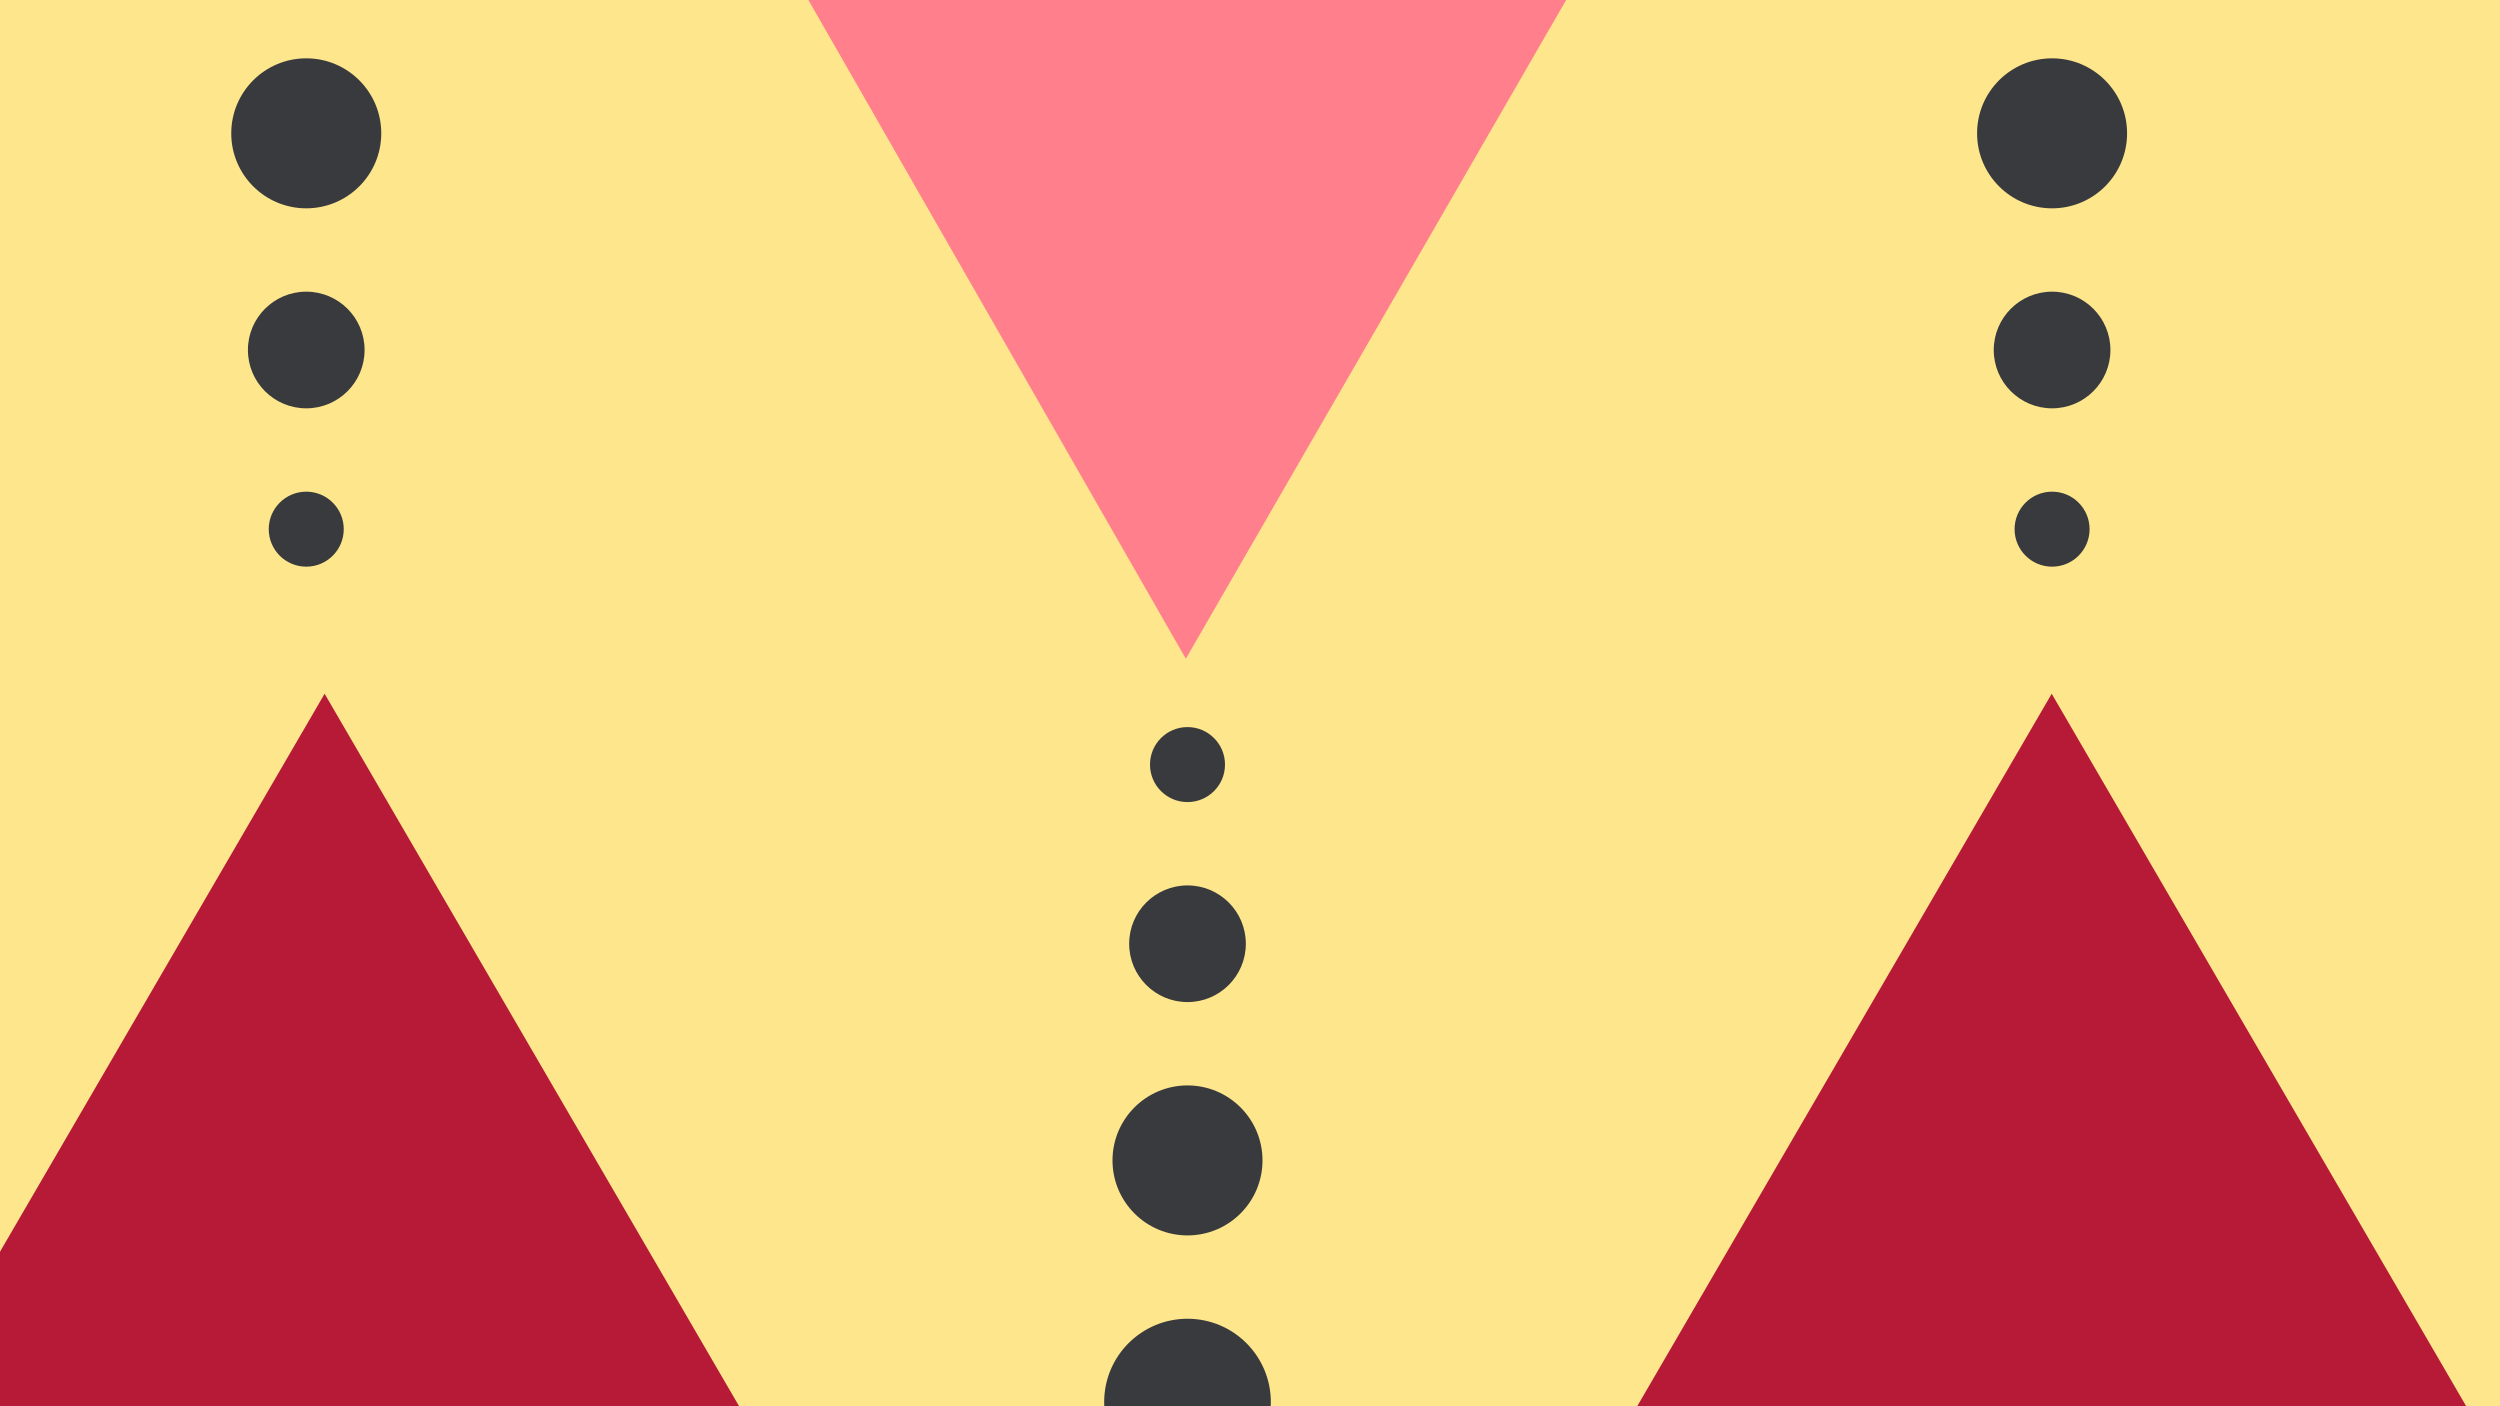 <svg width="1200" height="675" viewBox="0 0 1200 675" fill="none" xmlns="http://www.w3.org/2000/svg">
<g clip-path="url(#clip0_3_210)">
<rect width="1200" height="675" fill="#FDE68C"/>
<path d="M155.816 333L399.876 752.521H-88.244L155.816 333Z" fill="#B61A37"/>
<path d="M984.816 333L1228.88 752.521H740.756L984.816 333Z" fill="#B61A37"/>
<path d="M327.908 -104.939L813.254 -106.54L569.194 316.184L327.908 -104.939Z" fill="#FF808C"/>
<circle cx="570" cy="673" r="40" transform="rotate(-180 570 673)" fill="#393A3D"/>
<circle cx="570" cy="557" r="36" transform="rotate(-180 570 557)" fill="#393A3D"/>
<circle cx="570" cy="453" r="28" transform="rotate(-180 570 453)" fill="#393A3D"/>
<circle cx="570" cy="367" r="18" transform="rotate(-180 570 367)" fill="#393A3D"/>
<circle cx="147" cy="64" r="36" fill="#393A3D"/>
<circle cx="147" cy="168" r="28" fill="#393A3D"/>
<circle cx="147" cy="254" r="18" fill="#393A3D"/>
<circle cx="985" cy="64" r="36" fill="#393A3D"/>
<circle cx="985" cy="168" r="28" fill="#393A3D"/>
<circle cx="985" cy="254" r="18" fill="#393A3D"/>
</g>
<defs>
<clipPath id="clip0_3_210">
<rect width="1200" height="675" fill="white"/>
</clipPath>
</defs>
</svg>
